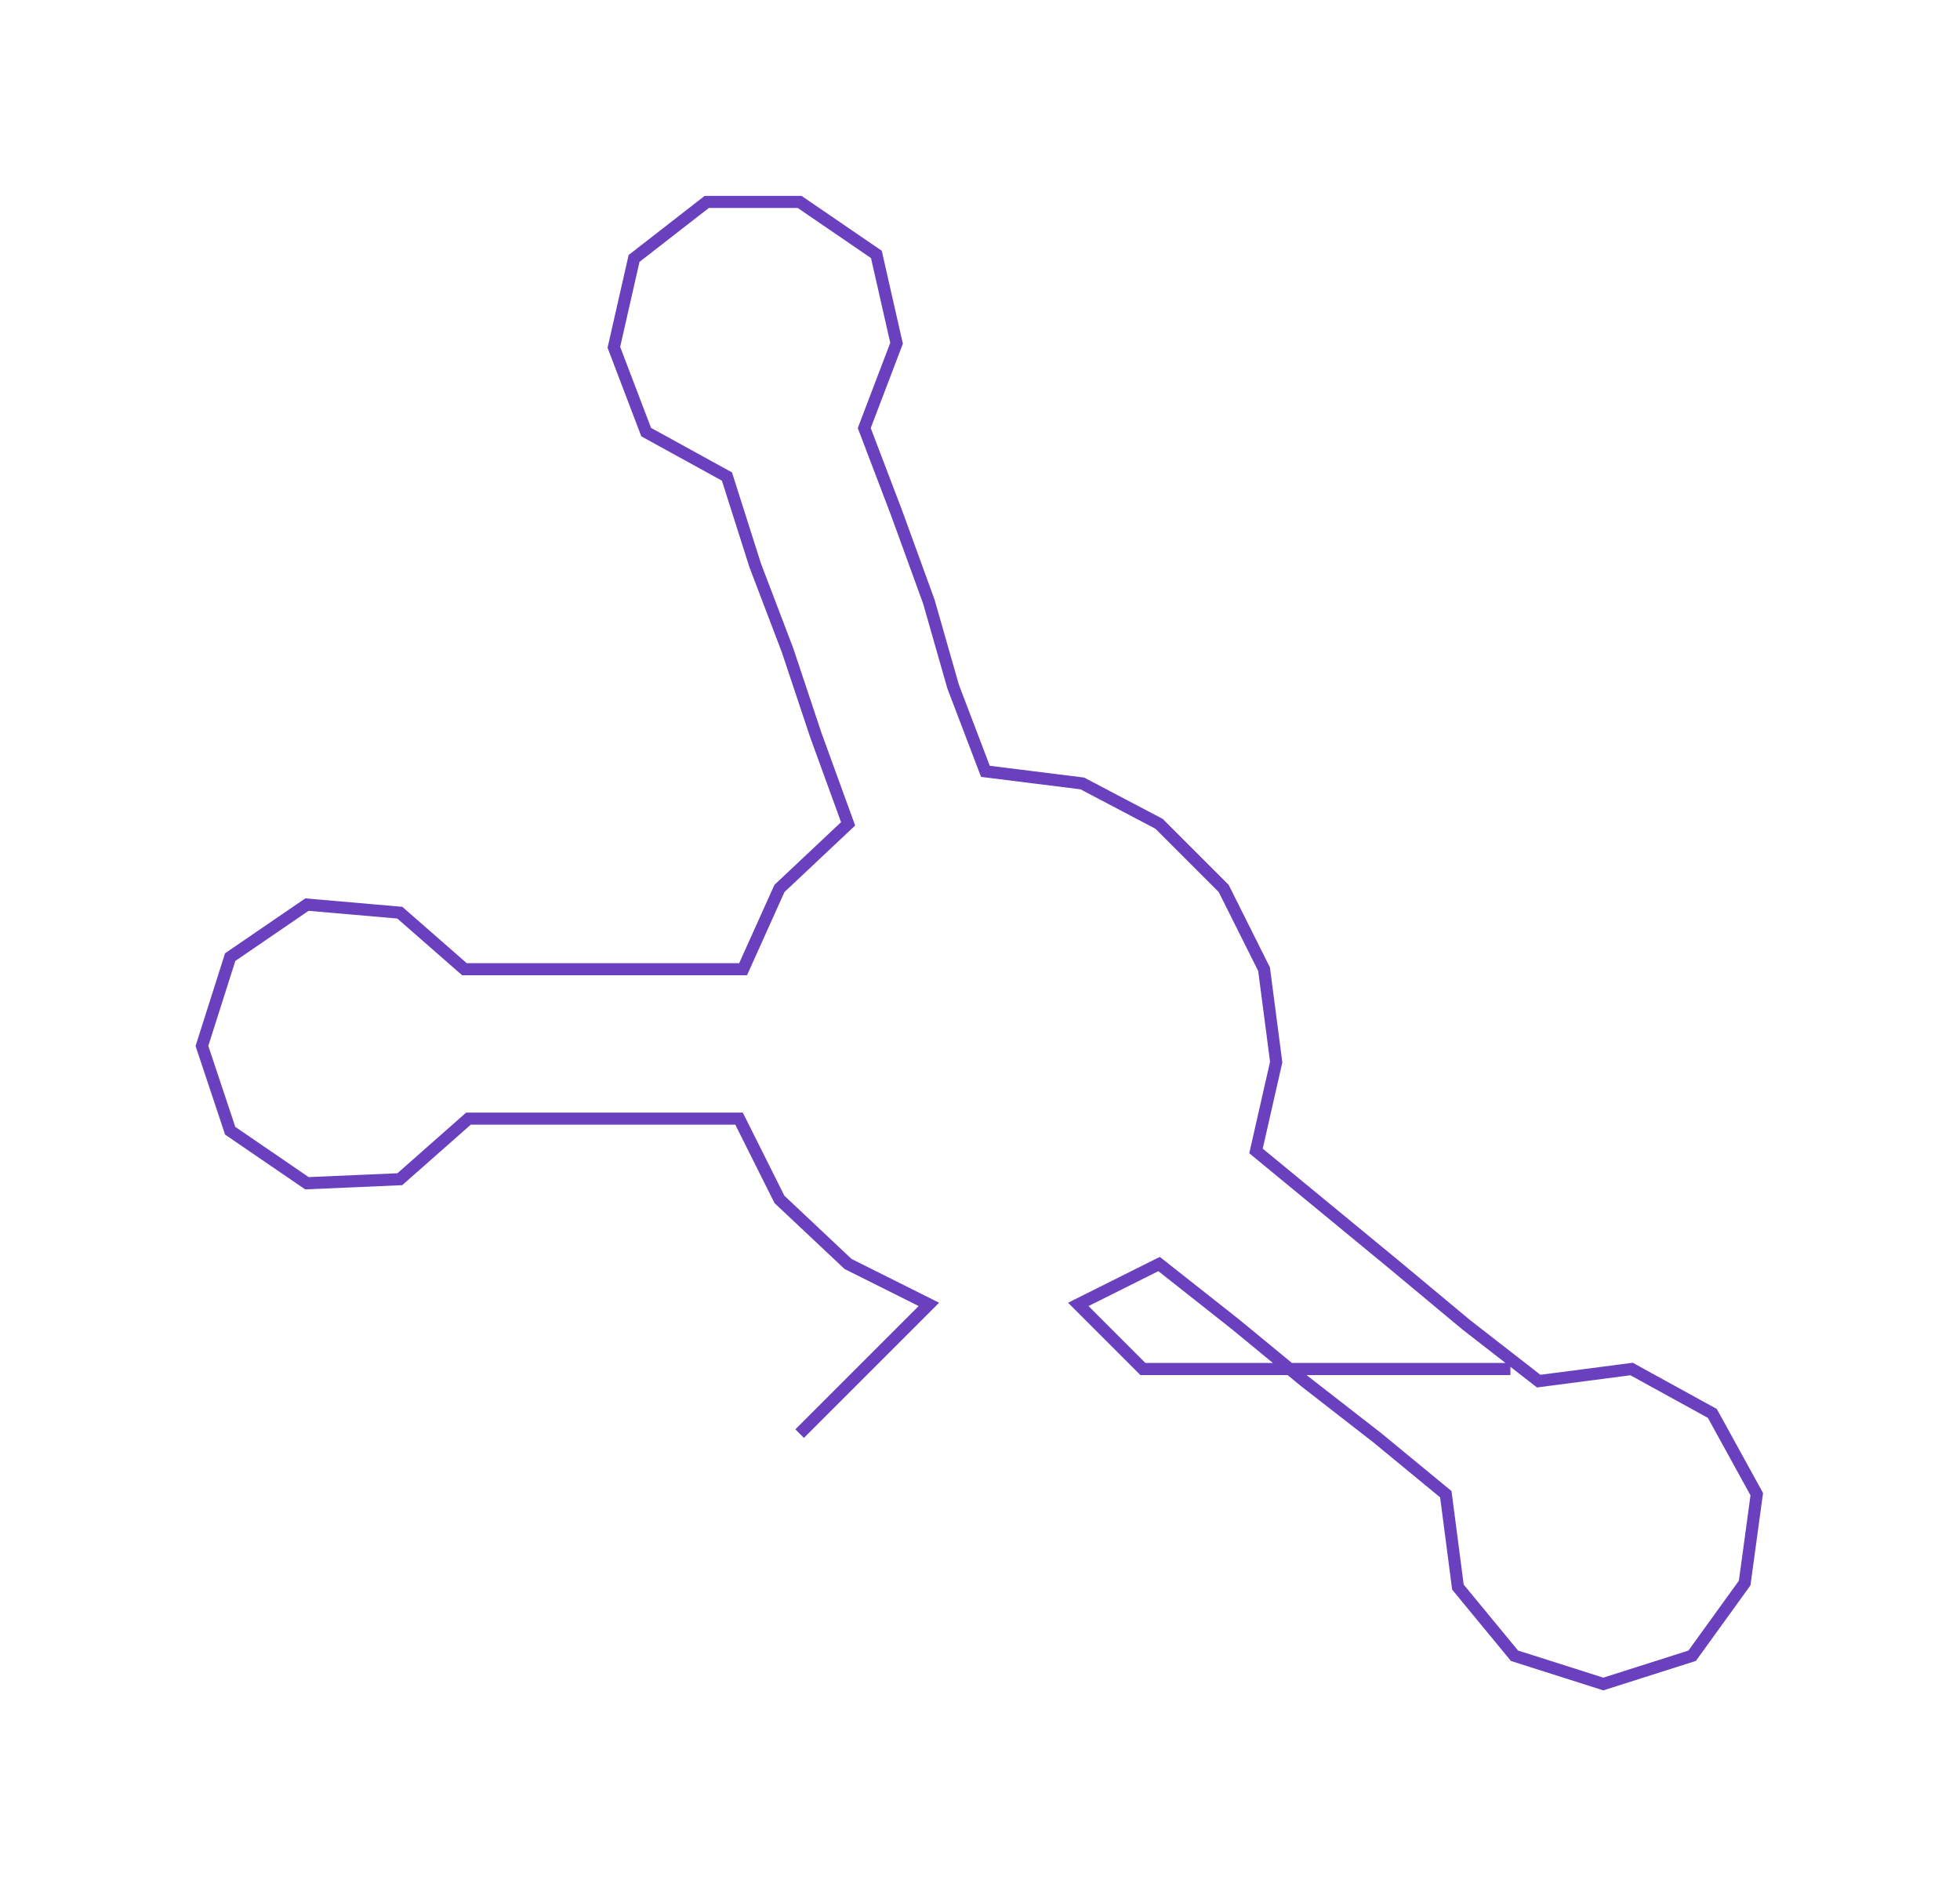 <ns0:svg xmlns:ns0="http://www.w3.org/2000/svg" width="300px" height="288.799px" viewBox="0 0 485.32 467.2"><ns0:path style="stroke:#6a40bf;stroke-width:3px;fill:none;" d="M198 355 L198 355 L214 339 L230 323 L210 313 L193 297 L183 277 L161 277 L139 277 L116 277 L99 292 L76 293 L57 280 L50 259 L57 237 L76 224 L99 226 L115 240 L139 240 L161 240 L184 240 L193 220 L210 204 L202 182 L195 161 L187 140 L180 118 L160 107 L152 86 L157 64 L175 50 L198 50 L217 63 L222 85 L214 106 L222 127 L230 149 L236 170 L244 191 L268 194 L287 204 L303 220 L313 240 L316 263 L311 285 L328 299 L345 313 L363 328 L381 342 L404 339 L424 350 L435 370 L432 392 L419 410 L397 417 L375 410 L361 393 L358 370 L341 356 L323 342 L306 328 L287 313 L267 323 L283 339 L306 339 L329 339 L352 339 L374 339" /></ns0:svg>